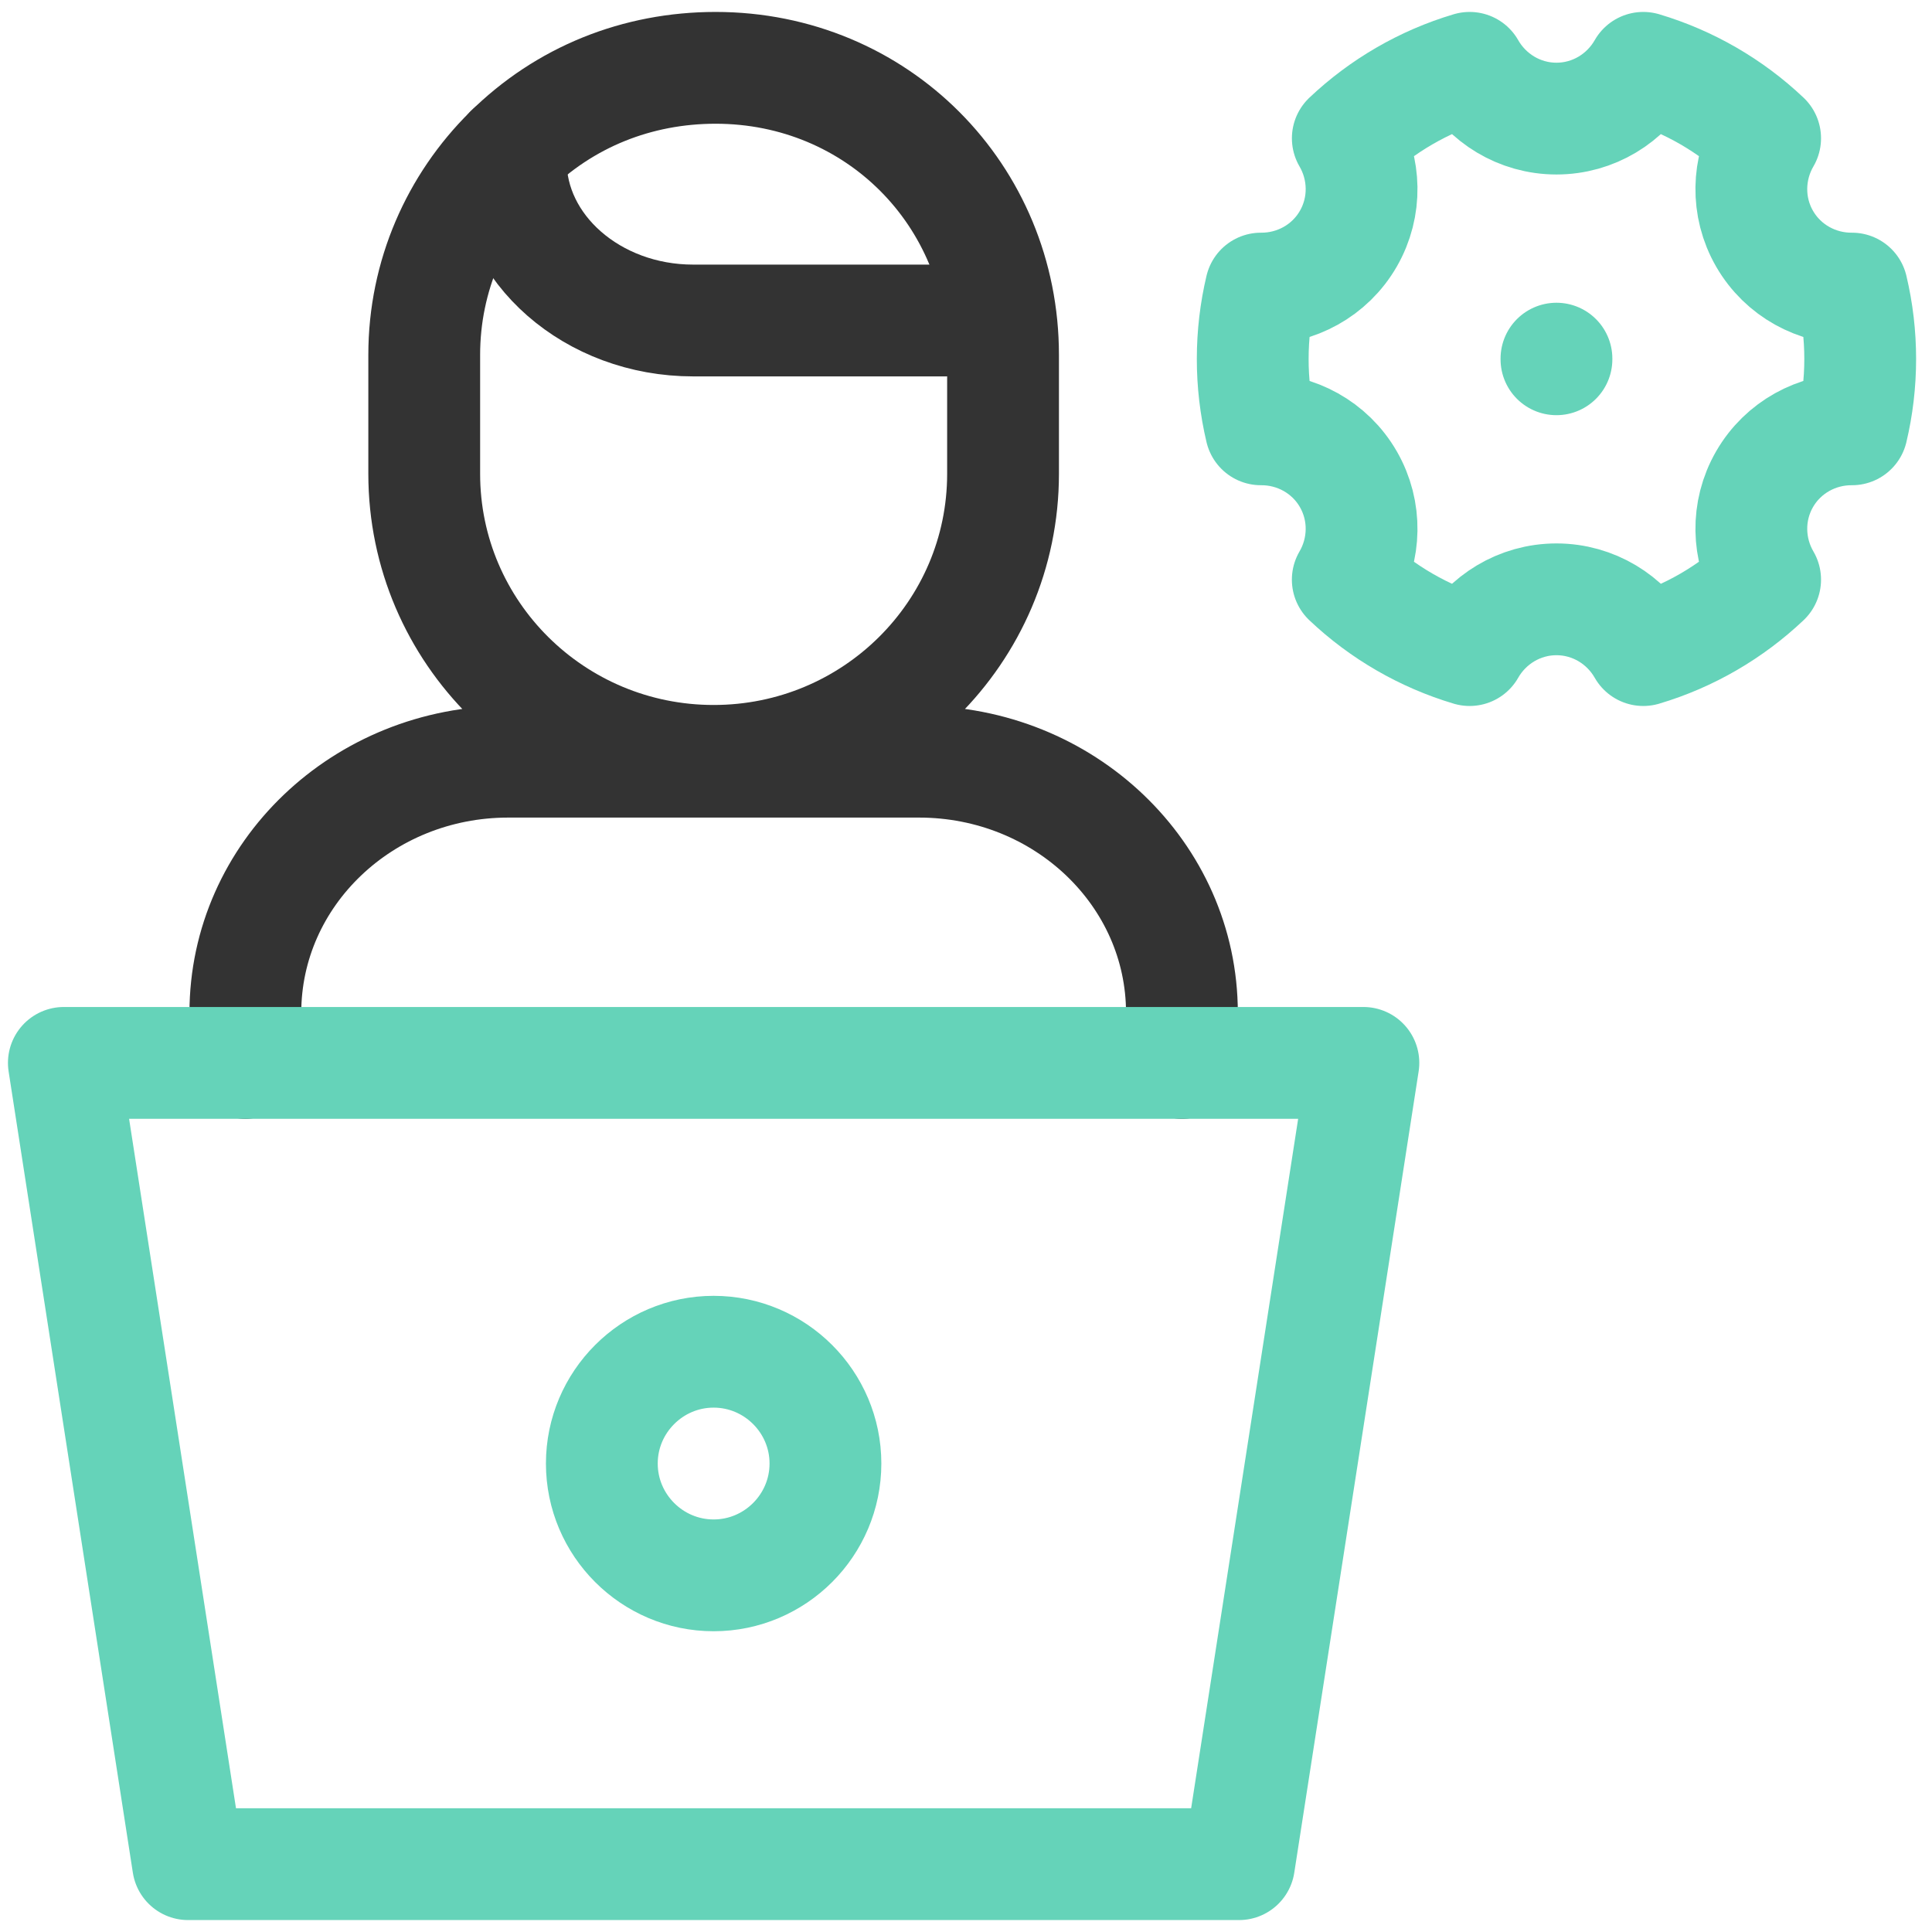 <svg width="81" height="81" viewBox="0 0 81 81" fill="none" xmlns="http://www.w3.org/2000/svg">
<g clip-path="url(#clip0_115_6259)">
<path d="M49.553 44.562V42.462C49.553 36.647 44.618 31.934 38.531 31.934H21.308C15.221 31.934 10.287 36.647 10.287 42.462V44.562M29.92 31.9C23.218 31.9 17.786 26.512 17.786 19.865V14.879C17.786 11.556 19.144 8.547 21.34 6.37C23.666 4.062 26.717 2.845 30 2.844C36.773 2.844 42.053 8.187 42.053 14.879V19.865C42.053 26.512 36.62 31.9 29.92 31.9Z" stroke="#333333" stroke-width="4.687" stroke-miterlimit="22.926" stroke-linecap="round" stroke-linejoin="round"/>
<path d="M65.255 15.036V15.063M2.677 44.562H57.161L51.947 78.156H7.886L2.677 44.562ZM68.895 2.844C70.806 3.414 72.556 4.426 74.004 5.797C73.268 7.055 73.205 8.665 73.982 10.011C74.76 11.358 76.187 12.109 77.645 12.099C77.875 13.065 77.99 14.056 77.99 15.049C77.99 16.065 77.87 17.053 77.645 18C76.187 17.99 74.76 18.741 73.982 20.088C73.205 21.434 73.268 23.043 74.004 24.301C72.574 25.654 70.831 26.679 68.895 27.255C68.174 25.987 66.811 25.127 65.255 25.127C63.7 25.127 62.336 25.987 61.615 27.255C59.705 26.685 57.954 25.673 56.506 24.302C57.243 23.044 57.305 21.434 56.528 20.088C55.751 18.741 54.324 17.99 52.865 18C52.636 17.033 52.52 16.043 52.521 15.049C52.521 14.034 52.64 13.046 52.865 12.099C54.324 12.109 55.751 11.358 56.528 10.011C57.305 8.665 57.243 7.055 56.507 5.798C57.937 4.445 59.679 3.42 61.616 2.844C62.336 4.112 63.7 4.972 65.255 4.972C66.811 4.972 68.174 4.112 68.895 2.844Z" stroke="#65D3B9" stroke-width="4.687" stroke-miterlimit="22.926" stroke-linecap="round" stroke-linejoin="round"/>
<path d="M39.652 13.437H29.06C24.847 13.437 21.412 10.433 21.412 6.751V6.297" stroke="#333333" stroke-width="4.687" stroke-miterlimit="22.926" stroke-linecap="round" stroke-linejoin="round"/>
<path fill-rule="evenodd" clip-rule="evenodd" d="M29.919 66.047C32.501 66.047 34.607 63.941 34.607 61.359C34.607 58.778 32.501 56.672 29.919 56.672C27.338 56.672 25.232 58.778 25.232 61.359C25.232 63.941 27.338 66.047 29.919 66.047Z" stroke="#65D3B9" stroke-width="4.687" stroke-miterlimit="22.926" stroke-linecap="round" stroke-linejoin="round"/>
</g>
<defs>
<clipPath id="clip0_115_6259">
<rect width="80" height="80" fill="white" transform="translate(0.333 0.5)"/>
</clipPath>
</defs>
</svg>
